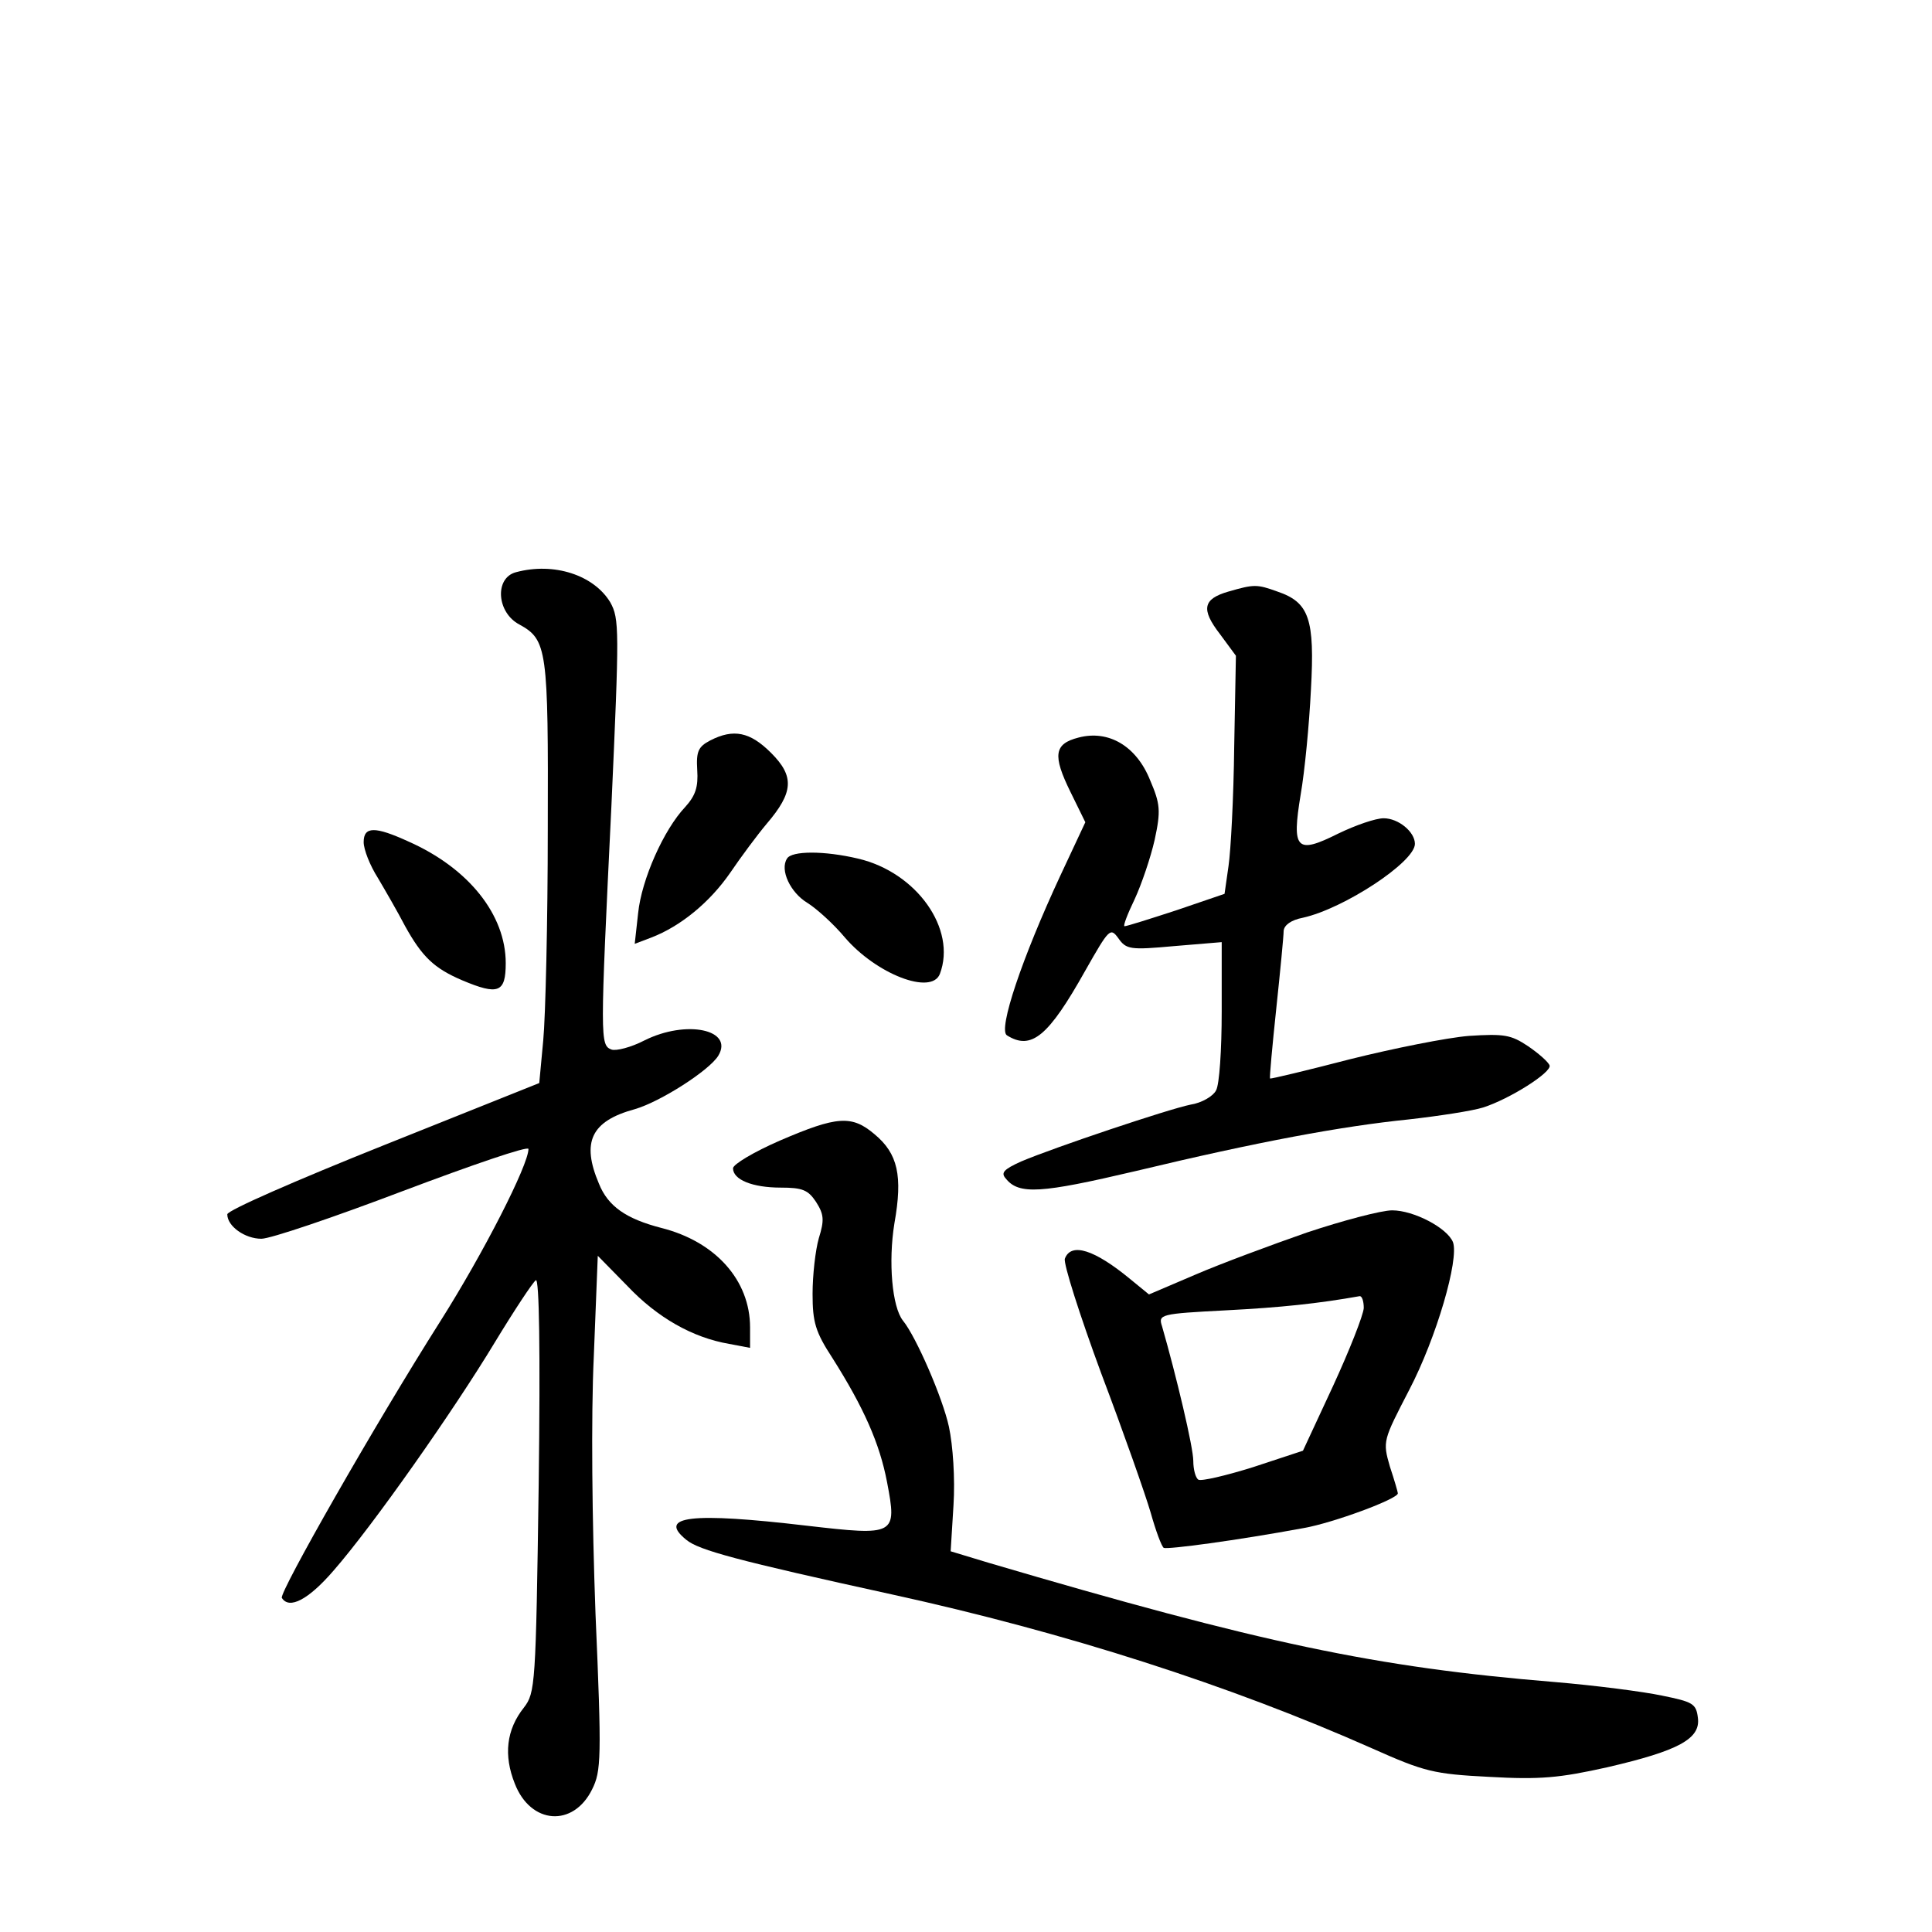 <?xml version="1.0" standalone="no"?>
<!DOCTYPE svg PUBLIC "-//W3C//DTD SVG 20010904//EN"
 "http://www.w3.org/TR/2001/REC-SVG-20010904/DTD/svg10.dtd">
<svg version="1.0" xmlns="http://www.w3.org/2000/svg"
 width="340pt" height="340pt" viewBox="0 0 340 340"
 preserveAspectRatio="xMidYMid meet">
<g transform="translate(0,340) scale(0.1,-0.1)"
fill="#000000" stroke="none">
<path d="M908 2393 c-38 -10 -34 -71 6 -92 49 -27 51 -43 50 -360 0 -163 -4
-330 -8 -372 l-7 -75 -275 -110 c-150 -60 -274 -114 -274 -121 0 -21 31 -43
60 -43 16 0 128 38 249 84 122 46 221 80 221 74 0 -28 -79 -183 -155 -303
-116 -183 -284 -478 -279 -487 13 -21 47 -3 91 48 69 79 211 281 284 402 34
56 67 106 72 109 6 4 8 -124 5 -360 -5 -353 -6 -366 -26 -392 -31 -39 -36 -84
-16 -134 28 -72 103 -77 136 -10 16 32 17 55 6 309 -6 163 -8 347 -3 453 l7
177 52 -53 c53 -56 115 -91 179 -102 l37 -7 0 36 c0 83 -61 151 -156 175 -62
16 -94 38 -110 78 -31 73 -14 110 63 131 45 13 131 68 147 94 28 46 -56 64
-130 27 -23 -12 -50 -19 -58 -16 -20 8 -20 16 0 429 14 311 14 329 -2 358 -29
48 -99 71 -166 53z"/>
<path d="M2162 2359 c-45 -13 -49 -31 -15 -75 l28 -38 -3 -160 c-1 -89 -6
-183 -10 -210 l-7 -49 -85 -29 c-46 -15 -87 -28 -91 -28 -3 0 5 21 18 48 12
26 28 73 35 104 11 51 10 63 -8 105 -24 60 -73 89 -126 75 -43 -11 -46 -31
-14 -96 l26 -53 -44 -94 c-67 -144 -110 -271 -94 -281 43 -27 73 -2 138 114
42 74 44 76 58 57 14 -20 21 -21 98 -14 l84 7 0 -122 c0 -67 -4 -129 -10 -139
-5 -10 -25 -22 -45 -25 -39 -8 -239 -75 -298 -100 -31 -14 -36 -20 -27 -30 23
-29 62 -26 228 13 217 52 363 79 481 91 53 6 112 15 131 21 47 15 121 62 117
74 -2 6 -19 21 -38 34 -30 20 -42 22 -104 18 -38 -3 -133 -22 -209 -41 -77
-20 -140 -35 -141 -34 -1 2 4 57 11 123 7 66 13 128 13 137 1 10 13 19 34 23
72 16 197 98 197 130 0 21 -29 45 -55 45 -14 0 -49 -12 -80 -27 -74 -37 -82
-28 -66 69 7 40 15 123 18 184 7 125 -3 154 -59 173 -36 13 -41 13 -86 0z"/>
<path d="M1250 2097 c-21 -11 -25 -19 -23 -52 2 -30 -3 -45 -21 -65 -38 -40
-77 -128 -83 -187 l-6 -54 29 11 c52 20 103 62 139 114 19 28 48 67 64 86 48
56 49 84 8 125 -37 37 -66 43 -107 22z"/>
<path d="M640 1918 c0 -13 11 -41 25 -63 13 -22 35 -60 48 -85 30 -54 51 -74
100 -95 64 -27 77 -22 77 30 0 85 -65 167 -171 214 -59 27 -79 27 -79 -1z"/>
<path d="M1385 1889 c-13 -20 6 -60 36 -78 16 -10 46 -37 66 -61 55 -64 152
-102 167 -64 30 79 -41 179 -144 203 -59 14 -117 14 -125 0z"/>
<path d="M1373 1393 c-46 -20 -83 -42 -83 -49 0 -20 34 -34 84 -34 38 0 48 -4
62 -25 14 -22 15 -32 5 -64 -6 -21 -11 -65 -11 -98 0 -50 5 -67 35 -113 55
-87 83 -150 96 -218 18 -94 15 -95 -141 -77 -204 24 -264 17 -212 -25 22 -18
88 -36 362 -96 306 -67 595 -160 845 -271 92 -41 108 -45 206 -50 89 -5 123
-2 208 17 125 29 164 50 159 87 -3 25 -9 28 -63 39 -33 7 -118 18 -190 24
-315 26 -514 68 -996 210 l-66 20 5 81 c3 47 -1 105 -8 138 -11 51 -58 159
-81 187 -19 24 -26 103 -15 171 15 84 6 123 -35 157 -40 34 -66 32 -166 -11z"/>
<path d="M2300 1231 c-63 -22 -152 -55 -196 -74 l-82 -35 -33 27 c-63 52 -104
65 -115 36 -3 -8 26 -99 64 -202 39 -103 78 -214 87 -245 9 -32 19 -59 23 -62
7 -3 128 13 247 35 51 9 165 51 165 61 0 2 -6 23 -14 47 -13 45 -12 46 34 135
48 92 88 230 77 260 -10 25 -69 56 -107 56 -19 0 -87 -18 -150 -39z m100 -133
c-1 -13 -25 -74 -54 -137 l-53 -114 -88 -29 c-48 -15 -91 -25 -96 -22 -5 3 -9
18 -9 33 0 24 -30 150 -55 237 -7 21 -3 22 112 28 97 5 163 12 236 25 4 0 7
-9 7 -21z"/>
</g>
</svg>

